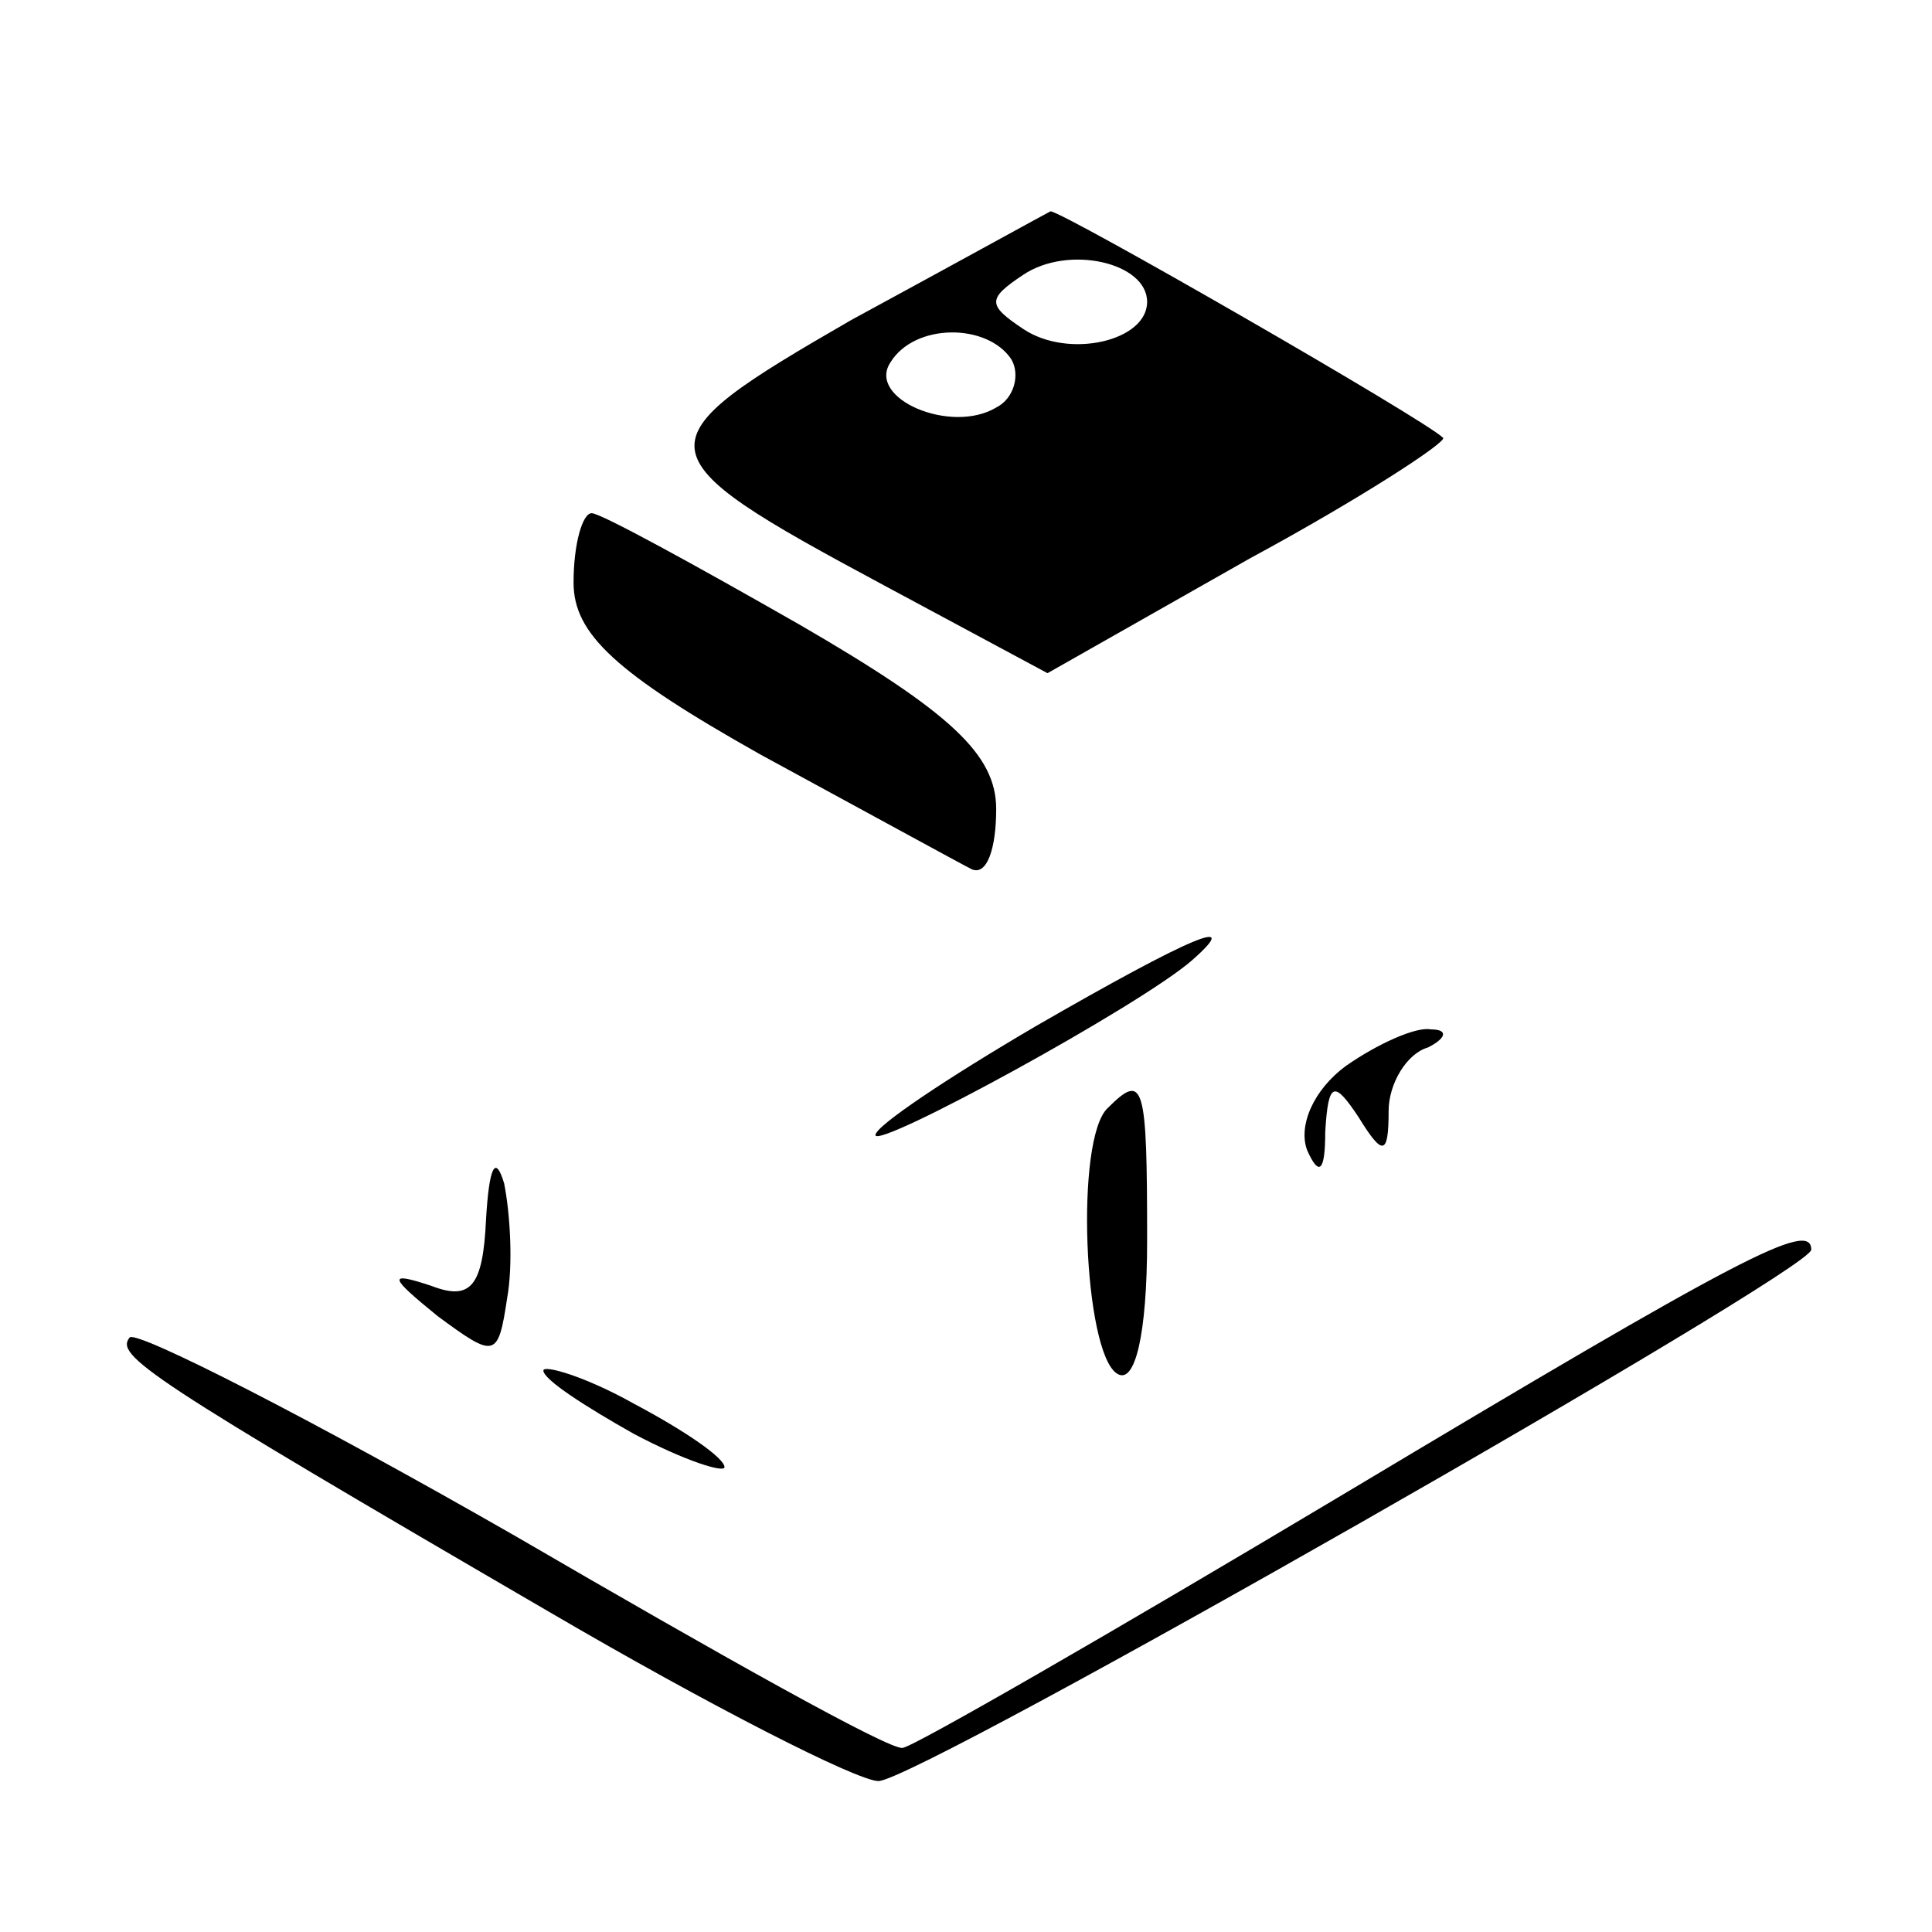 <?xml version="1.0" standalone="no"?>
<!DOCTYPE svg PUBLIC "-//W3C//DTD SVG 20010904//EN"
 "http://www.w3.org/TR/2001/REC-SVG-20010904/DTD/svg10.dtd">
<svg version="1.0" xmlns="http://www.w3.org/2000/svg"
 width="64pt" height="64pt" viewBox="0 0 64 64"
 preserveAspectRatio="xMidYMid meet">

<g transform="translate(0,64) scale(0.1,-0.1)"
fill="#000000" stroke="none">
<path d="M282 534 c-71 -41 -71 -44 11 -88 l54 -29 67 38 c37 20 66 39 64 40
-6 6 -126 75 -130 75 -2 -1 -31 -17 -66 -36z m98 6 c0 -13 -26 -19 -41 -9 -12
8 -12 10 0 18 15 10 41 4 41 -9z m-45 -19 c3 -5 1 -13 -5 -16 -15 -9 -43 3
-35 15 8 13 32 13 40 1z"/>
<path d="M190 447 c0 -17 14 -30 62 -57 35 -19 66 -36 70 -38 5 -2 8 7 8 20 0
18 -15 32 -65 61 -35 20 -66 37 -69 37 -3 0 -6 -10 -6 -23z"/>
<path d="M343 300 c-29 -17 -53 -33 -53 -36 0 -5 88 43 105 58 17 15 0 8 -52
-22z"/>
<path d="M446 287 c-11 -8 -16 -20 -13 -28 4 -9 6 -7 6 6 1 17 3 17 11 5 8
-13 10 -13 10 2 0 9 6 19 13 21 6 3 7 6 1 6 -5 1 -18 -5 -28 -12z"/>
<path d="M367 273 c-11 -10 -8 -81 3 -88 6 -4 10 13 10 44 0 52 -1 56 -13 44z"/>
<path d="M161 236 c-1 -22 -5 -27 -18 -22 -15 5 -14 3 2 -10 19 -14 20 -14 23
6 2 11 1 28 -1 38 -3 10 -5 5 -6 -12z"/>
<path d="M445 145 c-77 -46 -143 -84 -146 -84 -4 -1 -61 31 -128 70 -68 39
-125 68 -128 66 -5 -6 5 -13 139 -91 53 -31 102 -56 109 -56 13 0 309 169 309
176 0 10 -23 -2 -155 -81z"/>
<path d="M180 186 c0 -3 14 -12 30 -21 17 -9 30 -13 30 -11 0 3 -13 12 -30 21
-16 9 -30 13 -30 11z"/>
</g>
</svg>
